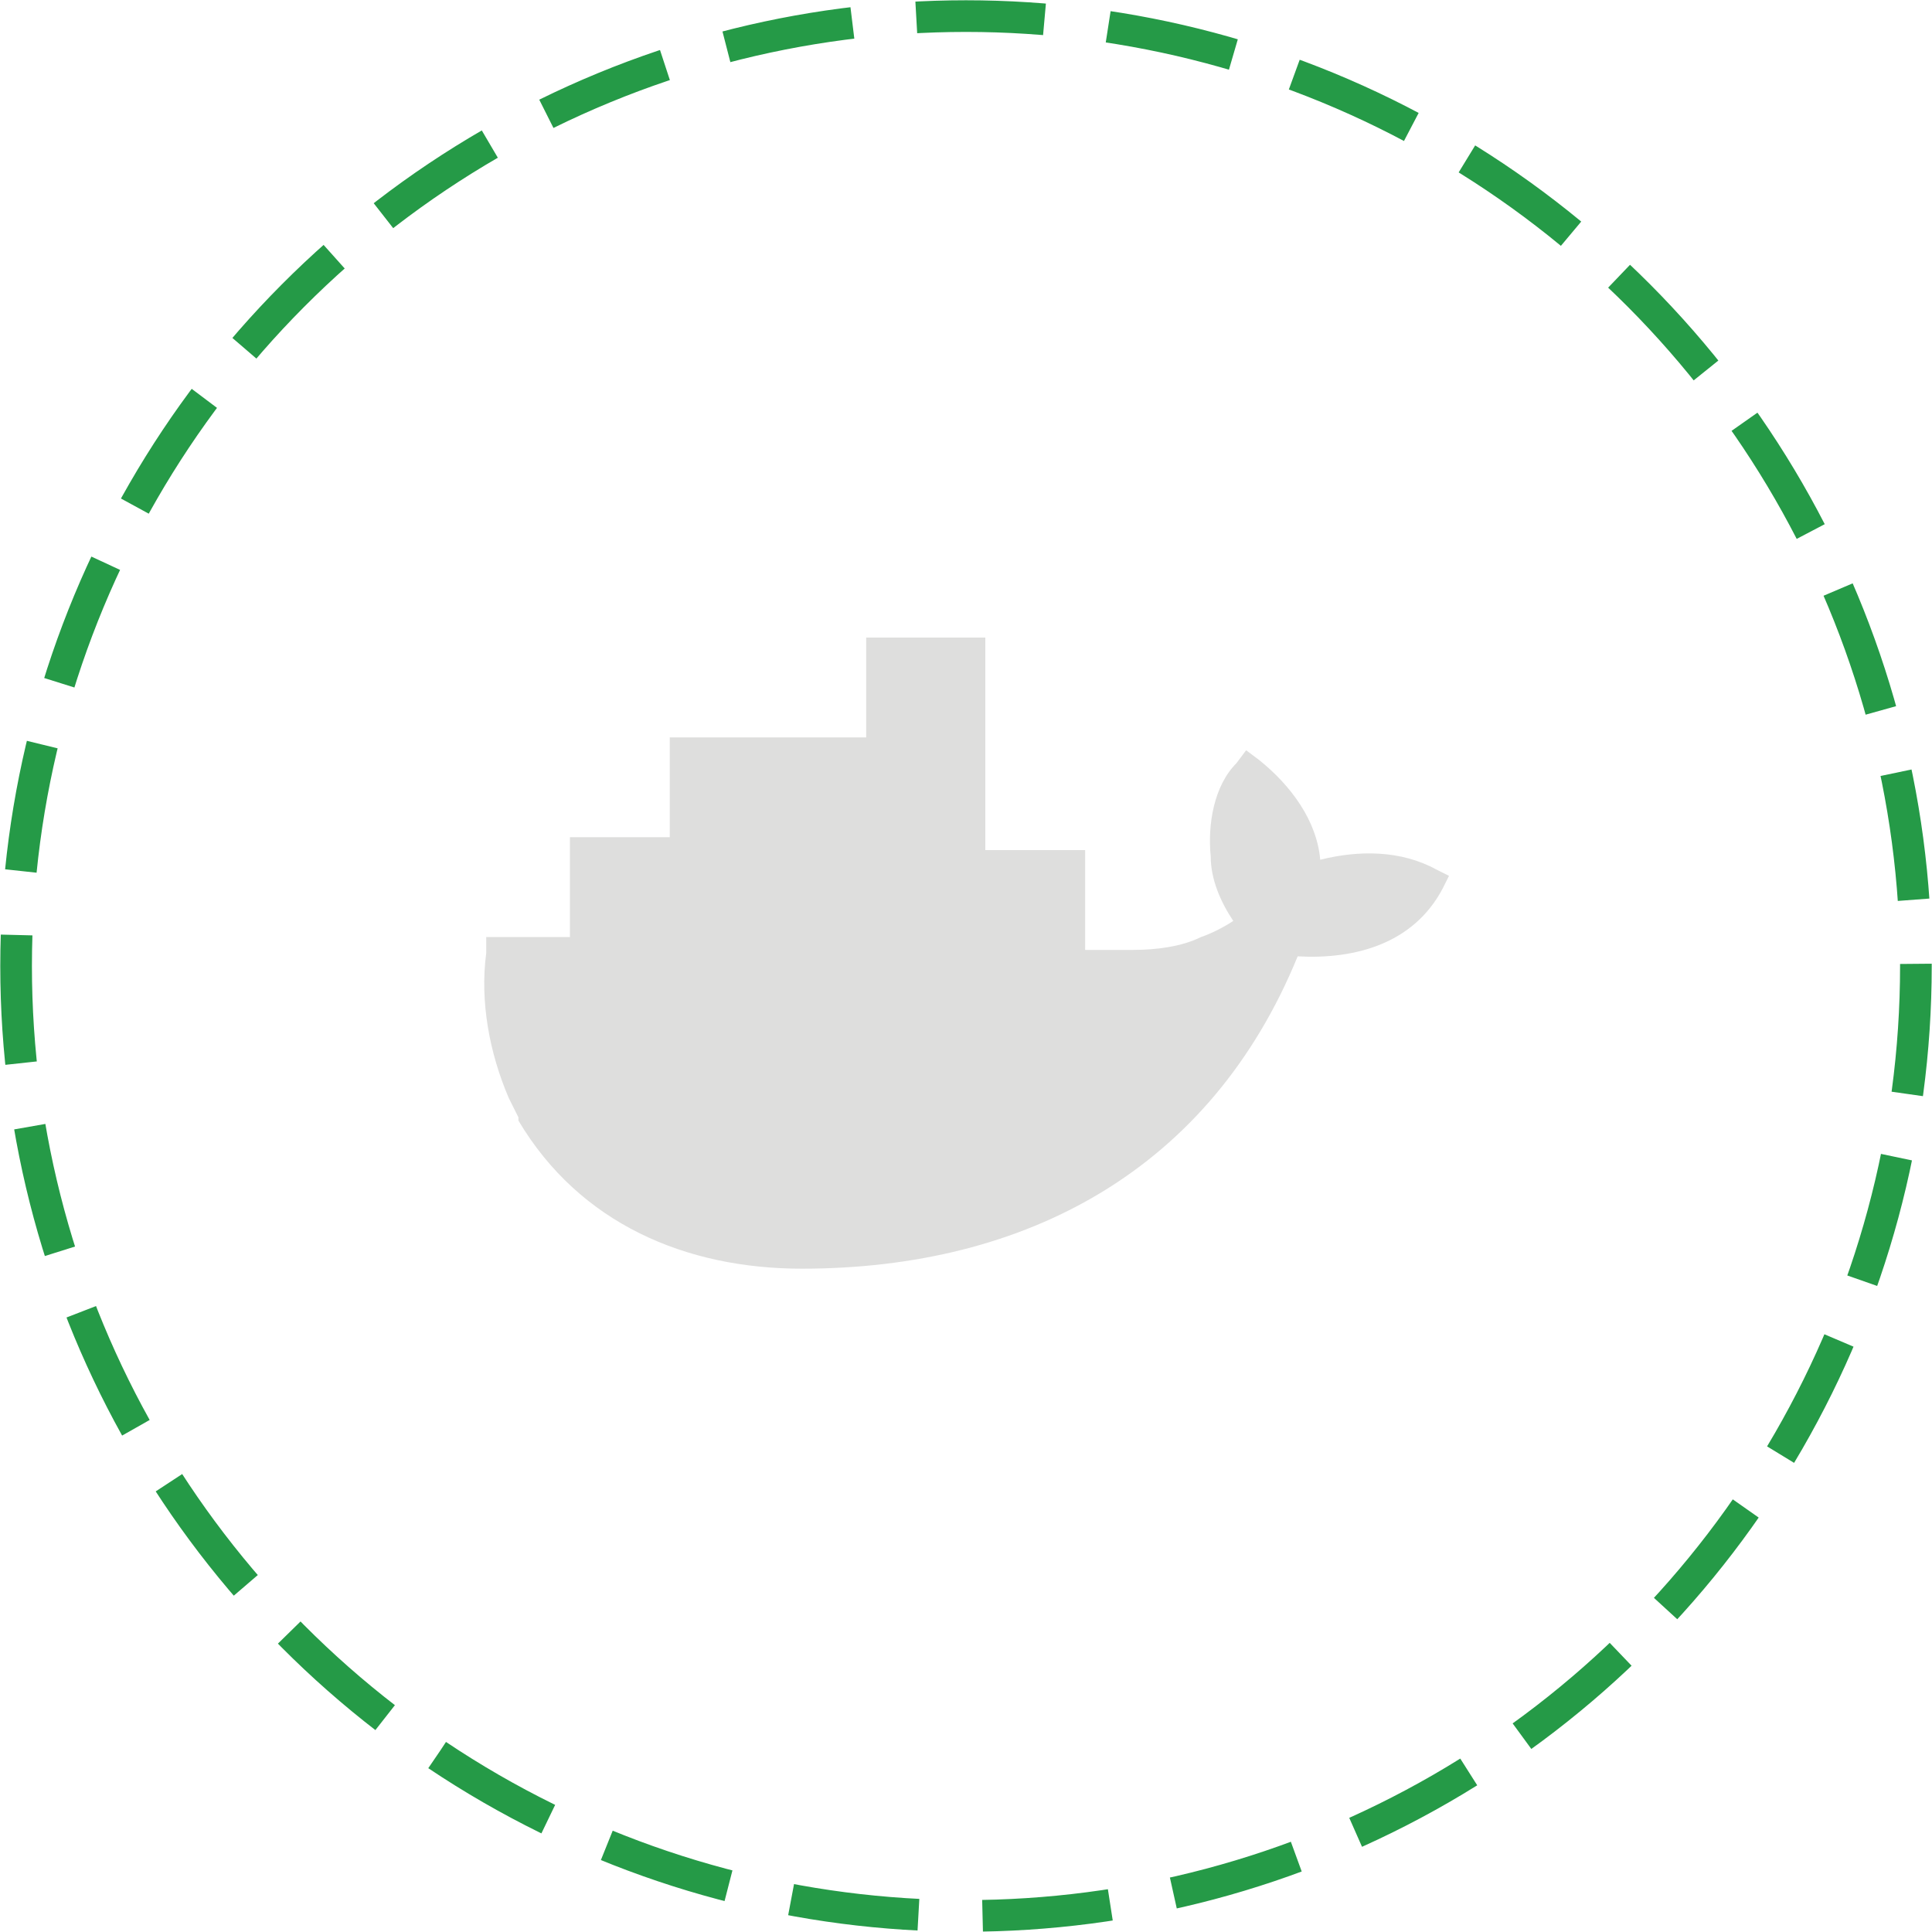 <?xml version="1.0" encoding="utf-8"?>
<!-- Generator: Adobe Illustrator 18.1.1, SVG Export Plug-In . SVG Version: 6.00 Build 0)  -->
<svg version="1.1" id="Layer_1" xmlns="http://www.w3.org/2000/svg" xmlns:xlink="http://www.w3.org/1999/xlink" x="0px" y="0px"
	 viewBox="0 0 60 60" enable-background="new 0 0 60 60" xml:space="preserve">
<g>
	<g>
		
			<circle fill="none" stroke="#259A47" stroke-width="0.983" stroke-miterlimit="10" stroke-dasharray="3.985,1.992" cx="30" cy="30" r="29.5"/>
	</g>
	<g>
		<path id="outline_4_" fill-rule="evenodd" clip-rule="evenodd" fill="#DEDEDD" d="M30.6,26.4h3.1v3.1h1.5c0.7,0,1.5-0.1,2.1-0.4
			c0.3-0.1,0.7-0.3,1-0.5c-0.4-0.6-0.7-1.3-0.7-2c-0.1-1,0.1-2.2,0.8-2.9l0.3-0.4l0.4,0.3c1,0.8,1.8,1.9,1.9,3.1
			c1.2-0.3,2.5-0.3,3.6,0.3l0.4,0.2l-0.2,0.4c-0.9,1.7-2.7,2.2-4.5,2.1c-2.7,6.6-8.4,9.7-15.4,9.7c-3.6,0-6.9-1.4-8.8-4.6l0-0.1
			l-0.3-0.6c-0.6-1.4-0.9-3-0.7-4.5l0-0.5h2.6v-3.1h3.1v-3.1h6.1v-3.1h3.7V26.4z"/>
		<g id="body_colors_4_">
			<path fill="#DEDEDD" d="M40.5,27.6c0.2-1.6-1-2.9-1.7-3.4c-0.9,1-1,3.6,0.4,4.7c-0.7,0.7-2.3,1.3-3.9,1.3H15.6
				c-0.2,1.7,0.1,3.2,0.8,4.6l0.2,0.4c0.1,0.2,0.3,0.5,0.5,0.7h0c0.8,0.1,1.6,0.1,2.2,0.1c0,0,0,0,0,0c1.3,0,2.4-0.2,3.3-0.5
				c0.1,0,0.3,0,0.3,0.1c0,0.1,0,0.3-0.1,0.3c-0.1,0-0.2,0.1-0.3,0.1c0,0,0,0,0,0c-0.7,0.2-1.4,0.3-2.3,0.4c0.1,0-0.1,0-0.1,0
				c0,0-0.1,0-0.1,0c-0.4,0-0.7,0-1.1,0c-0.4,0-0.9,0-1.3,0l0,0c1.6,1.8,4.2,2.9,7.4,2.9c6.8,0,12.5-3,15.1-9.8
				c1.8,0.2,3.5-0.3,4.3-1.8C43.1,26.9,41.4,27.1,40.5,27.6z"/>
			<path fill="#DEDEDD" d="M40.5,27.6c0.2-1.6-1-2.9-1.7-3.4c-0.9,1-1,3.6,0.4,4.7c-0.7,0.7-2.3,1.3-3.9,1.3H16.7
				c-0.1,2.6,0.9,4.5,2.6,5.7c0,0,0,0,0,0c1.3,0,2.4-0.2,3.3-0.5c0.1,0,0.3,0,0.3,0.1c0,0.1,0,0.3-0.1,0.3c-0.1,0-0.2,0.1-0.3,0.1
				c0,0,0,0,0,0c-0.7,0.2-1.4,0.3-2.3,0.4c0,0,0,0,0,0c2.3,1.2,5.7,1.2,9.5-0.3c4.3-1.7,8.3-4.8,11.1-8.4
				C40.6,27.5,40.6,27.6,40.5,27.6z"/>
			<path fill="#DEDEDD" d="M15.6,32.1c0.1,0.9,0.4,1.7,0.8,2.5l0.2,0.4c0.1,0.2,0.3,0.5,0.5,0.7c0.8,0.1,1.6,0.1,2.2,0.1
				c1.3,0,2.4-0.2,3.3-0.5c0.1,0,0.3,0,0.3,0.1c0,0.1,0,0.3-0.1,0.3c-0.1,0-0.2,0.1-0.3,0.1c0,0,0,0,0,0c-0.7,0.2-1.4,0.3-2.3,0.4
				c0,0-0.1,0-0.1,0c-0.4,0-0.7,0-1.1,0c-0.4,0-0.9,0-1.3,0c1.6,1.8,4.2,2.9,7.4,2.9c5.8,0,10.9-2.2,13.8-7.1H15.6z"/>
			<path fill="#DEDEDD" d="M16.9,32.1c0.3,1.6,1.2,2.8,2.4,3.7c1.3,0,2.4-0.2,3.3-0.5c0.1,0,0.3,0,0.3,0.1c0,0.1,0,0.3-0.1,0.3
				c-0.1,0-0.2,0.1-0.3,0.1c0,0,0,0,0,0c-0.7,0.2-1.4,0.3-2.3,0.4c2.3,1.2,5.7,1.2,9.5-0.3c2.3-0.9,4.6-2.2,6.6-3.8H16.9z"/>
		</g>
		<g id="Containers_4_">
			<path fill-rule="evenodd" clip-rule="evenodd" fill="#DEDEDD" d="M20.4,27.2h0.2v2.2h-0.2V27.2z M20,27.2h0.2v2.2H20V27.2z
				 M19.6,27.2h0.2v2.2h-0.2V27.2z M19.2,27.2h0.2v2.2h-0.2V27.2z M18.8,27.2h0.2v2.2h-0.2V27.2z M18.4,27.2h0.2v2.2h-0.2V27.2z
				 M18.2,26.9h2.7v2.7h-2.7V26.9z"/>
			<path fill-rule="evenodd" clip-rule="evenodd" fill="#DEDEDD" d="M23.5,24.1h0.2v2.2h-0.2V24.1z M23.1,24.1h0.2v2.2h-0.2V24.1z
				 M22.7,24.1h0.2v2.2h-0.2V24.1z M22.3,24.1h0.2v2.2h-0.2V24.1z M21.9,24.1h0.2v2.2h-0.2V24.1z M21.5,24.1h0.2v2.2h-0.2V24.1z
				 M21.3,23.9h2.7v2.7h-2.7V23.9z"/>
			<path fill-rule="evenodd" clip-rule="evenodd" fill="#DEDEDD" d="M23.5,27.2h0.2v2.2h-0.2V27.2z M23.1,27.2h0.2v2.2h-0.2V27.2z
				 M22.7,27.2h0.2v2.2h-0.2V27.2z M22.3,27.2h0.2v2.2h-0.2V27.2z M21.9,27.2h0.2v2.2h-0.2V27.2z M21.5,27.2h0.2v2.2h-0.2V27.2z
				 M21.3,26.9h2.7v2.7h-2.7V26.9z"/>
			<path fill-rule="evenodd" clip-rule="evenodd" fill="#DEDEDD" d="M26.6,27.2h0.2v2.2h-0.2V27.2z M26.2,27.2h0.2v2.2h-0.2V27.2z
				 M25.8,27.2H26v2.2h-0.2V27.2z M25.4,27.2h0.2v2.2h-0.2V27.2z M25,27.2h0.2v2.2H25V27.2z M24.6,27.2h0.2v2.2h-0.2V27.2z
				 M24.3,26.9H27v2.7h-2.7V26.9z"/>
			<path fill-rule="evenodd" clip-rule="evenodd" fill="#DEDEDD" d="M26.6,24.1h0.2v2.2h-0.2V24.1z M26.2,24.1h0.2v2.2h-0.2V24.1z
				 M25.8,24.1H26v2.2h-0.2V24.1z M25.4,24.1h0.2v2.2h-0.2V24.1z M25,24.1h0.2v2.2H25V24.1z M24.6,24.1h0.2v2.2h-0.2V24.1z
				 M24.3,23.9H27v2.7h-2.7V23.9z"/>
			<path fill-rule="evenodd" clip-rule="evenodd" fill="#DEDEDD" d="M29.6,27.2h0.2v2.2h-0.2V27.2z M29.2,27.2h0.2v2.2h-0.2V27.2z
				 M28.8,27.2h0.2v2.2h-0.2V27.2z M28.4,27.2h0.2v2.2h-0.2V27.2z M28,27.2h0.2v2.2H28V27.2z M27.6,27.2h0.2v2.2h-0.2V27.2z
				 M27.4,26.9h2.7v2.7h-2.7V26.9z"/>
			<path fill-rule="evenodd" clip-rule="evenodd" fill="#DEDEDD" d="M29.6,24.1h0.2v2.2h-0.2V24.1z M29.2,24.1h0.2v2.2h-0.2V24.1z
				 M28.8,24.1h0.2v2.2h-0.2V24.1z M28.4,24.1h0.2v2.2h-0.2V24.1z M28,24.1h0.2v2.2H28V24.1z M27.6,24.1h0.2v2.2h-0.2V24.1z
				 M27.4,23.9h2.7v2.7h-2.7V23.9z"/>
			<path fill-rule="evenodd" clip-rule="evenodd" fill="#DEDEDD" d="M29.6,21h0.2v2.2h-0.2V21z M29.2,21h0.2v2.2h-0.2V21z M28.8,21
				h0.2v2.2h-0.2V21z M28.4,21h0.2v2.2h-0.2V21z M28,21h0.2v2.2H28V21z M27.6,21h0.2v2.2h-0.2V21z M27.4,20.8h2.7v2.7h-2.7V20.8z"/>
			<path fill-rule="evenodd" clip-rule="evenodd" fill="#DEDEDD" d="M32.7,27.2h0.2v2.2h-0.2V27.2z M32.3,27.2h0.2v2.2h-0.2V27.2z
				 M31.9,27.2h0.2v2.2h-0.2V27.2z M31.5,27.2h0.2v2.2h-0.2V27.2z M31.1,27.2h0.2v2.2h-0.2V27.2z M30.7,27.2h0.2v2.2h-0.2V27.2z
				 M30.5,26.9h2.7v2.7h-2.7V26.9z"/>
		</g>
		<path fill-rule="evenodd" clip-rule="evenodd" fill="#DEDEDD" d="M23.8,33.9c0.4,0,0.7,0.3,0.7,0.7c0,0.4-0.3,0.7-0.7,0.7
			c-0.4,0-0.7-0.3-0.7-0.7C23,34.2,23.4,33.9,23.8,33.9L23.8,33.9z"/>
		<path fill-rule="evenodd" clip-rule="evenodd" fill="#DEDEDD" d="M23.8,34.1c0.1,0,0.1,0,0.2,0c-0.1,0-0.1,0.1-0.1,0.2
			c0,0.1,0.1,0.2,0.2,0.2c0.1,0,0.2,0,0.2-0.1c0,0.1,0,0.1,0,0.2c0,0.3-0.2,0.5-0.5,0.5c-0.3,0-0.5-0.2-0.5-0.5
			C23.2,34.3,23.5,34.1,23.8,34.1L23.8,34.1z"/>
		<path fill="#DEDEDD" d="M25.7,39.2c-1.8-0.9-2.8-2-3.4-3.3c-0.7,0.2-1.5,0.3-2.4,0.4c-0.4,0-0.7,0-1.1,0c-0.5,0-0.9,0-1.4,0
			c1.7,1.7,3.7,2.9,7.5,3C25.2,39.2,25.4,39.2,25.7,39.2z"/>
		<path fill="#DEDEDD" d="M23,37c-0.3-0.3-0.5-0.8-0.7-1.2c-0.7,0.2-1.5,0.3-2.4,0.4C20.6,36.6,21.5,36.9,23,37z"/>
	</g>
</g>
</svg>
